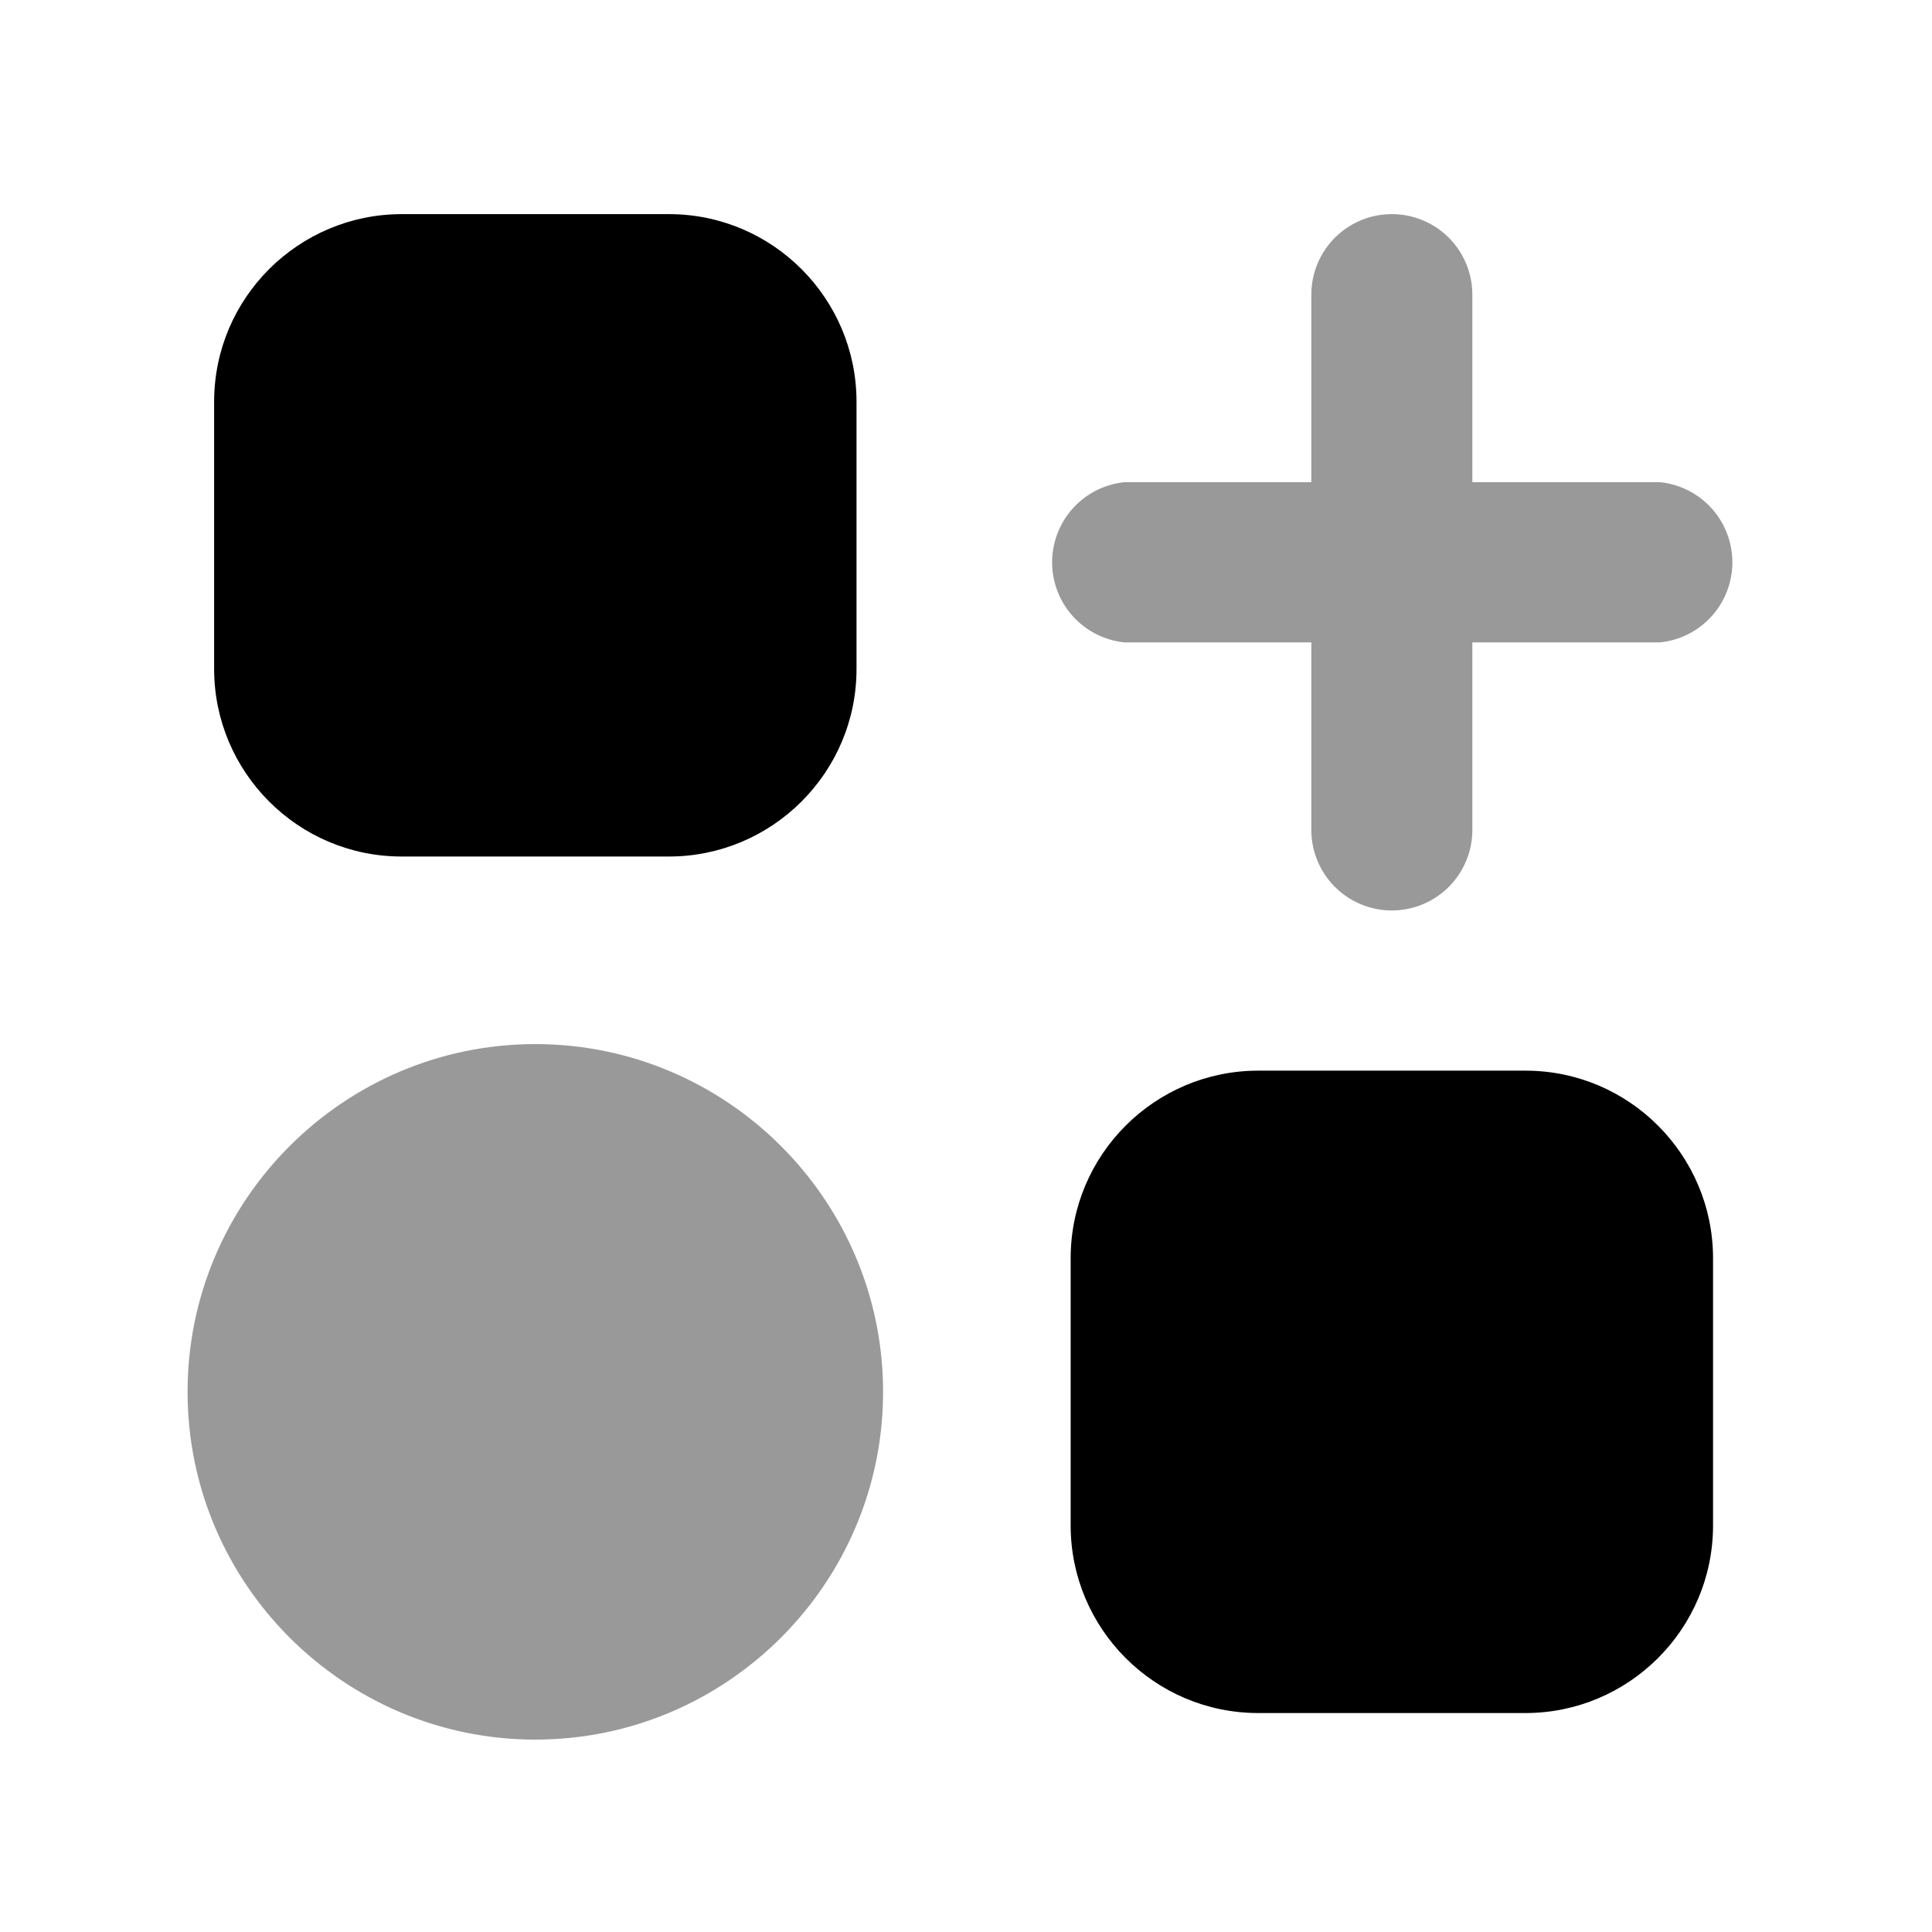 <svg xmlns="http://www.w3.org/2000/svg" viewBox="0 0 24 24"><title>24 grid square circle plus 1</title><g fill="currentColor" class="nc-icon-wrapper"><path d="M4.99 10.64h3.32c1.28 0 2.33-1.04 2.33-2.33v-3.32c0-1.28-1.04-2.33-2.33-2.33h-3.32c-1.28 0-2.33 1.04-2.33 2.33v3.32c0 1.28 1.04 2.33 2.33 2.33z" stroke-width="0"></path><path d="M18.95 13.3h-3.32c-1.28 0-2.33 1.04-2.33 2.33v3.32c0 1.28 1.04 2.33 2.33 2.33h3.32c1.28 0 2.33-1.04 2.33-2.33v-3.32c0-1.28-1.04-2.33-2.33-2.33z" stroke-width="0"></path><path d="M6.65 12.97c-2.38 0-4.32 1.94-4.32 4.32s1.94 4.32 4.32 4.32 4.32-1.94 4.32-4.32-1.94-4.32-4.32-4.32z" opacity=".4" stroke-width="0" data-color="color-2"></path><path d="M20.62 5.99h-2.33v-2.33a1 1 0 0 0-2 0v2.33h-2.32a1 1 0 0 0 0 1.99h2.32v2.33a1 1 0 0 0 2 0v-2.33h2.33a1 1 0 0 0 0-1.99z" opacity=".4" stroke-width="0" data-color="color-2"></path></g></svg>